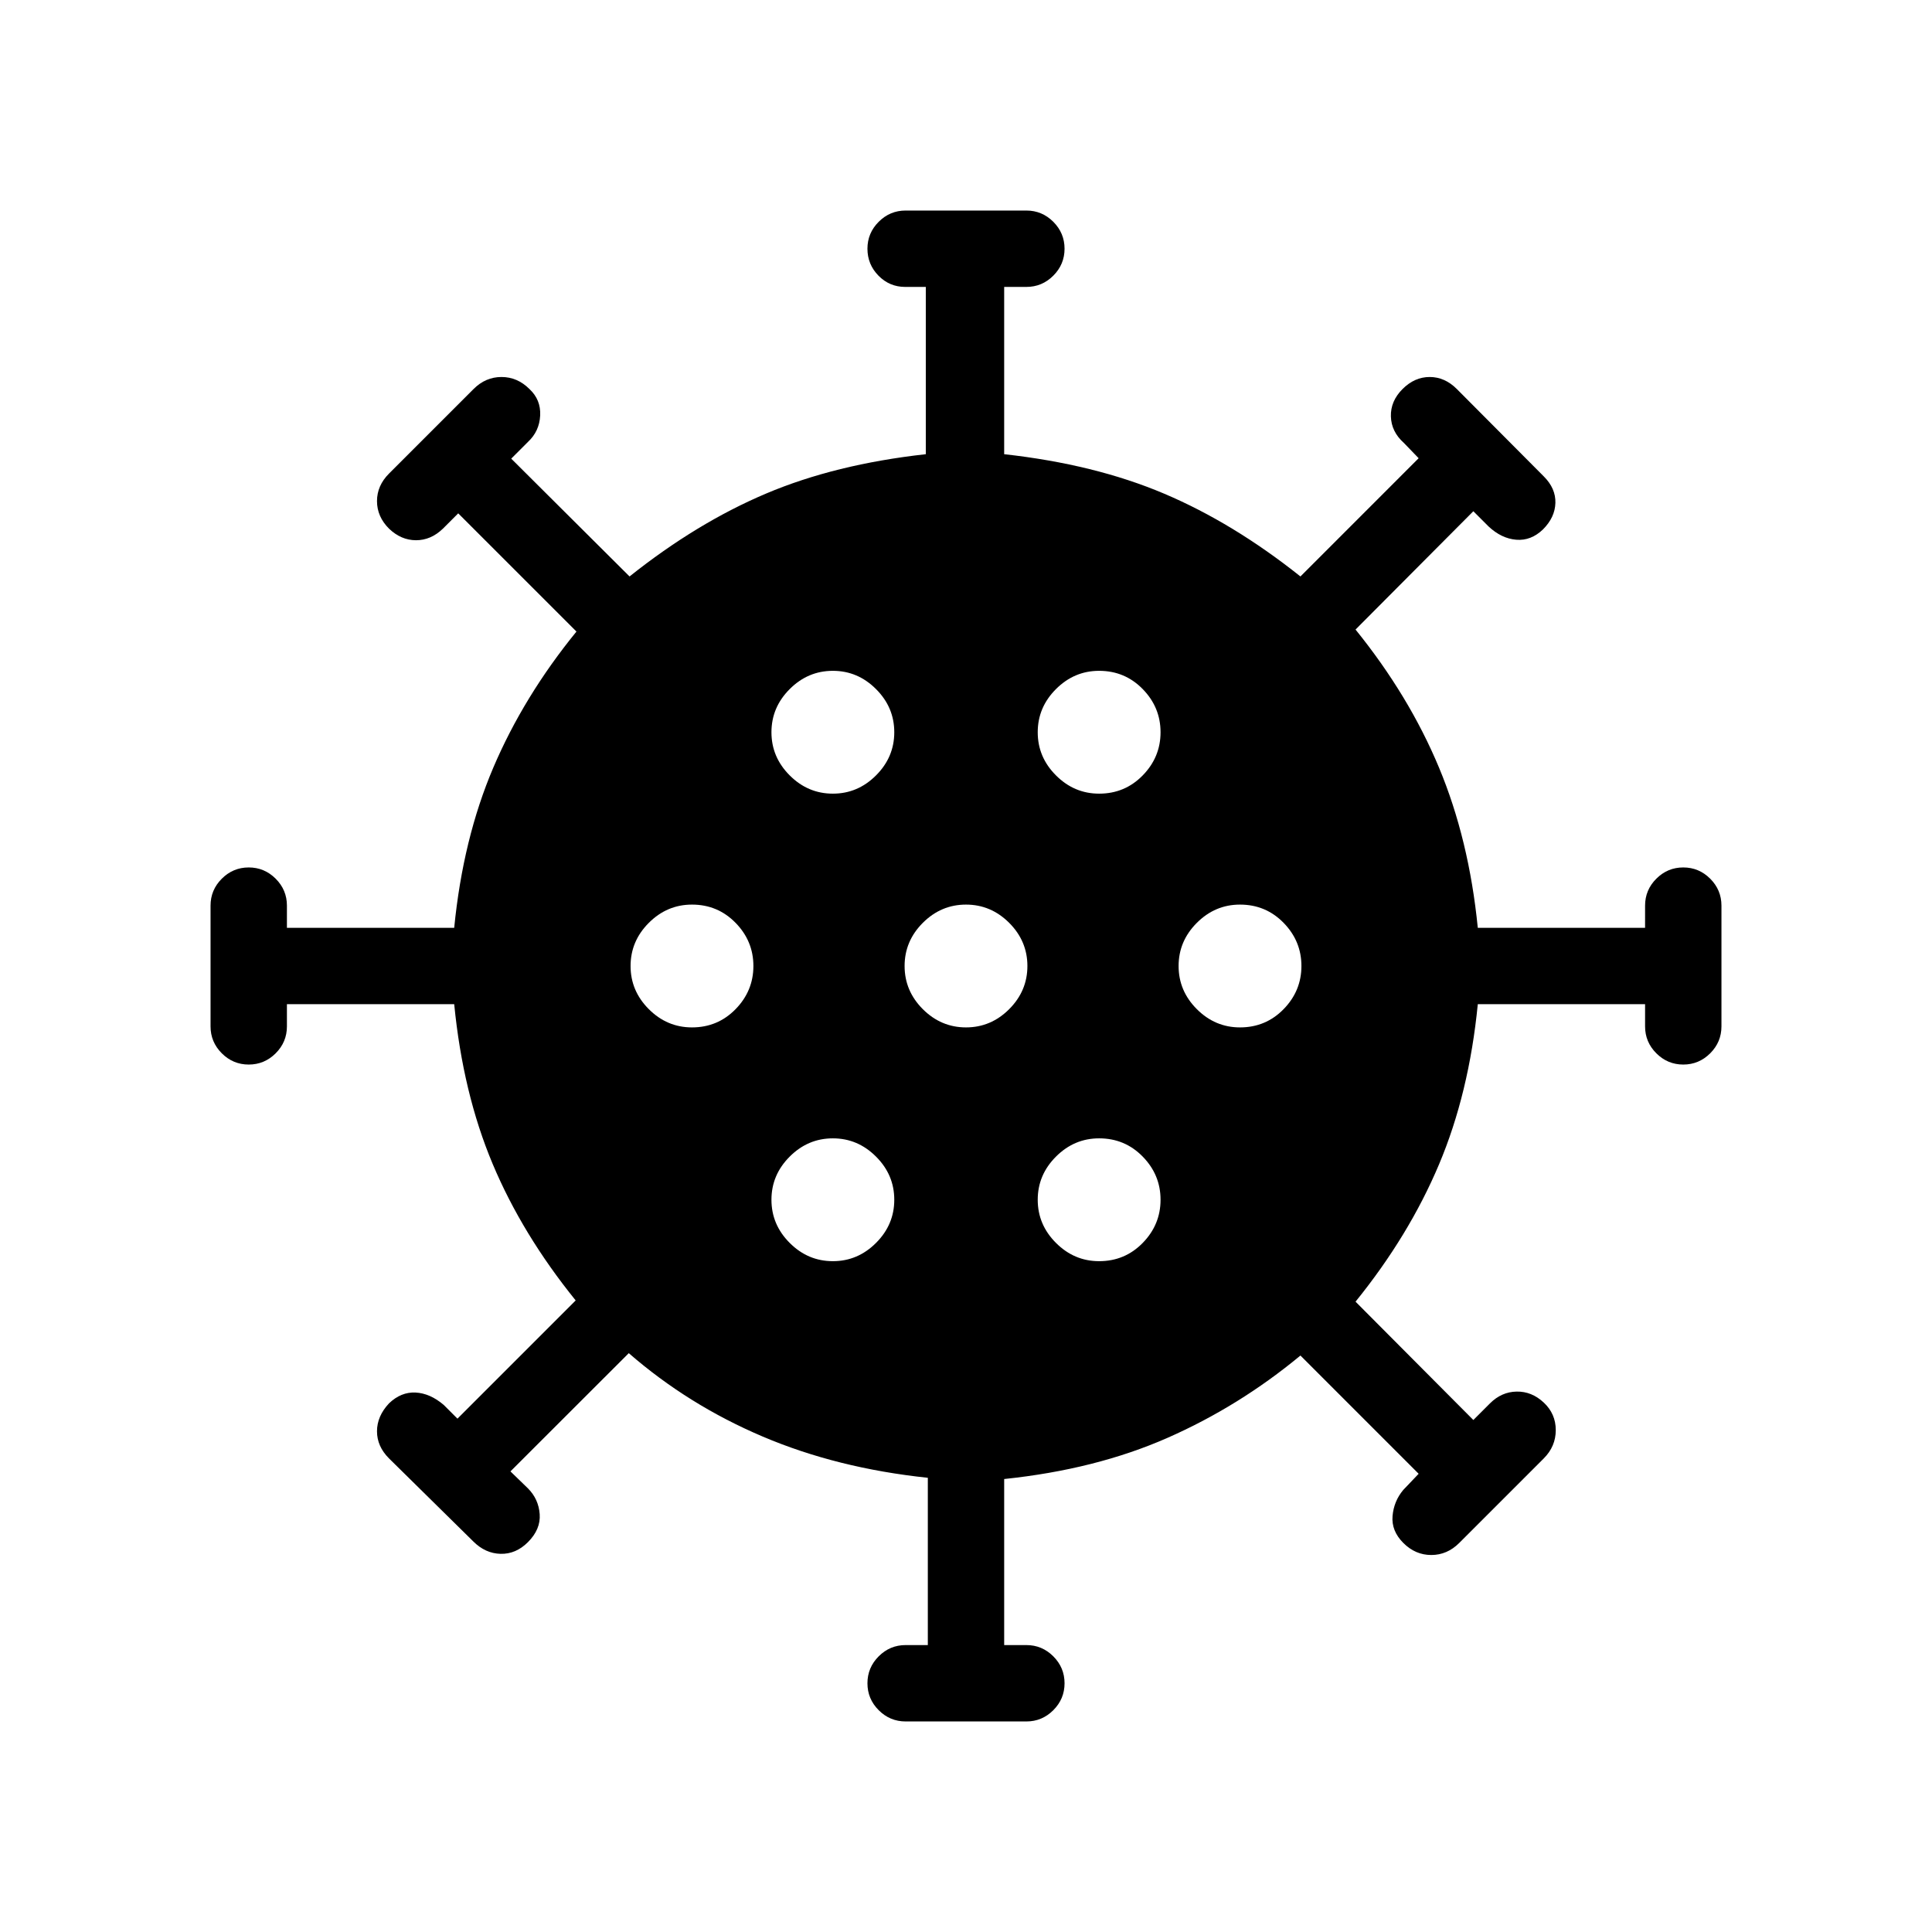 <svg xmlns="http://www.w3.org/2000/svg" height="40" viewBox="0 -960 960 960" width="40"><path d="M450-104.62q-7.79 0-13.38-5.59-5.59-5.59-5.59-13.38 0-7.8 5.59-13.39 5.59-5.59 13.38-5.59h11.03v-83.12q-45.03-4.75-82.04-20.49-37.02-15.74-66.55-41.44l-58.8 58.75 8.67 8.41q5.31 5.31 5.86 12.83.55 7.53-5.86 13.94-5.98 5.97-13.58 5.78-7.6-.19-13.57-6.17l-41.85-41.23q-5.98-5.97-5.98-13.49 0-7.51 5.98-13.89 5.97-5.72 13.18-5.36 7.2.36 14 6.15l6.82 6.82 58.74-58.74q-26.56-32.85-41.28-67.9-14.72-35.05-19.08-79.31h-83.12V-450q0 7.79-5.59 13.38-5.59 5.59-13.39 5.59-7.79 0-13.38-5.59-5.59-5.59-5.59-13.38v-60q0-7.79 5.59-13.38 5.59-5.59 13.38-5.59 7.8 0 13.39 5.59 5.59 5.59 5.59 13.38v11.03h83.12q4.36-44.26 19.44-79.63 15.08-35.37 41.31-67.58l-58.75-58.74-7.61 7.61q-5.98 5.77-13.39 5.75-7.41-.03-13.38-5.75-5.98-5.97-5.98-13.69t5.98-13.69l42-42q5.97-5.98 13.88-5.98 7.91 0 13.89 5.98 5.72 5.31 5.33 13.15-.38 7.85-6.1 13.16l-8.28 8.28 58.79 58.54q33.36-26.57 67.77-41.16 34.41-14.59 79.44-19.59v-83.12h-10.24q-7.79 0-13.28-5.59-5.48-5.59-5.48-13.39 0-7.79 5.59-13.38 5.59-5.59 13.38-5.59h60q7.79 0 13.38 5.59 5.59 5.59 5.59 13.38 0 7.8-5.59 13.39-5.59 5.59-13.38 5.59h-11.03v83.12q45.03 5 79.44 19.59t67.77 41.16l58.74-58.75-7.33-7.59q-6.26-5.59-6.46-13.19-.21-7.6 5.79-13.6 5.98-5.98 13.49-5.98t13.49 5.98l43.2 43.41q5.98 5.97 5.77 13.18-.2 7.2-6.18 13.18-5.97 5.72-13.29 5.11-7.32-.6-13.71-6.57l-7.59-7.59-58.54 58.79q26.57 32.85 41.48 68.59 14.91 35.74 19.27 79.62h83.12V-510q0-7.79 5.59-13.38 5.59-5.59 13.39-5.59 7.79 0 13.38 5.59 5.59 5.59 5.59 13.38v60q0 7.79-5.59 13.38-5.59 5.59-13.38 5.59-7.8 0-13.39-5.59-5.59-5.59-5.59-13.38v-11.03h-83.12q-4.36 44.26-19.27 79.62-14.91 35.36-41.48 68.2l58.54 58.8 8.26-8.26q5.72-5.72 13.23-5.86 7.51-.14 13.49 5.45 5.97 5.59 5.97 13.69 0 8.11-5.97 14.08l-42 42q-5.98 5.98-13.89 5.98t-13.88-5.98q-6-6-5.36-13.4.64-7.39 5.33-12.96l7.64-8.02-58.74-58.75q-30.54 25.28-66.17 40.95-35.63 15.67-81.04 20.41v82.51H510q7.79 0 13.38 5.59 5.59 5.59 5.59 13.39 0 7.79-5.59 13.38-5.59 5.59-13.38 5.59h-60Zm-36.15-228.71q12.38 0 21.44-9.07 9.07-9.06 9.07-21.45 0-12.38-9.07-21.44-9.06-9.07-21.44-9.07-12.39 0-21.45 9.07-9.07 9.06-9.07 21.44 0 12.39 9.07 21.45 9.06 9.07 21.45 9.07Zm132.3 0q12.8 0 21.66-9.07 8.86-9.06 8.86-21.45 0-12.38-8.86-21.44-8.86-9.07-21.66-9.07-12.38 0-21.44 9.07-9.07 9.06-9.07 21.44 0 12.39 9.07 21.45 9.06 9.07 21.44 9.07Zm-202.3-116.16q12.79 0 21.65-9.06 8.86-9.07 8.86-21.45 0-12.38-8.86-21.45-8.86-9.06-21.65-9.06-12.39 0-21.45 9.06-9.07 9.07-9.07 21.45 0 12.38 9.07 21.45 9.06 9.06 21.45 9.06Zm136.15 0q12.38 0 21.45-9.06 9.06-9.07 9.06-21.45 0-12.38-9.06-21.45-9.07-9.06-21.45-9.06-12.38 0-21.45 9.06-9.06 9.07-9.06 21.45 0 12.38 9.06 21.45 9.07 9.06 21.45 9.06Zm136.15 0q12.8 0 21.66-9.06 8.86-9.07 8.86-21.45 0-12.38-8.86-21.45-8.86-9.06-21.66-9.06-12.38 0-21.44 9.06-9.07 9.07-9.07 21.45 0 12.38 9.07 21.45 9.06 9.06 21.44 9.06Zm-202.3-116.15q12.38 0 21.44-9.07 9.07-9.06 9.07-21.44 0-12.39-9.07-21.45-9.06-9.07-21.44-9.07-12.39 0-21.45 9.07-9.07 9.06-9.07 21.45 0 12.38 9.07 21.44 9.06 9.07 21.45 9.07Zm132.3 0q12.8 0 21.66-9.07 8.86-9.06 8.86-21.44 0-12.39-8.86-21.45-8.86-9.07-21.66-9.07-12.38 0-21.44 9.07-9.07 9.06-9.07 21.45 0 12.38 9.07 21.44 9.06 9.07 21.44 9.07Z"/></svg>